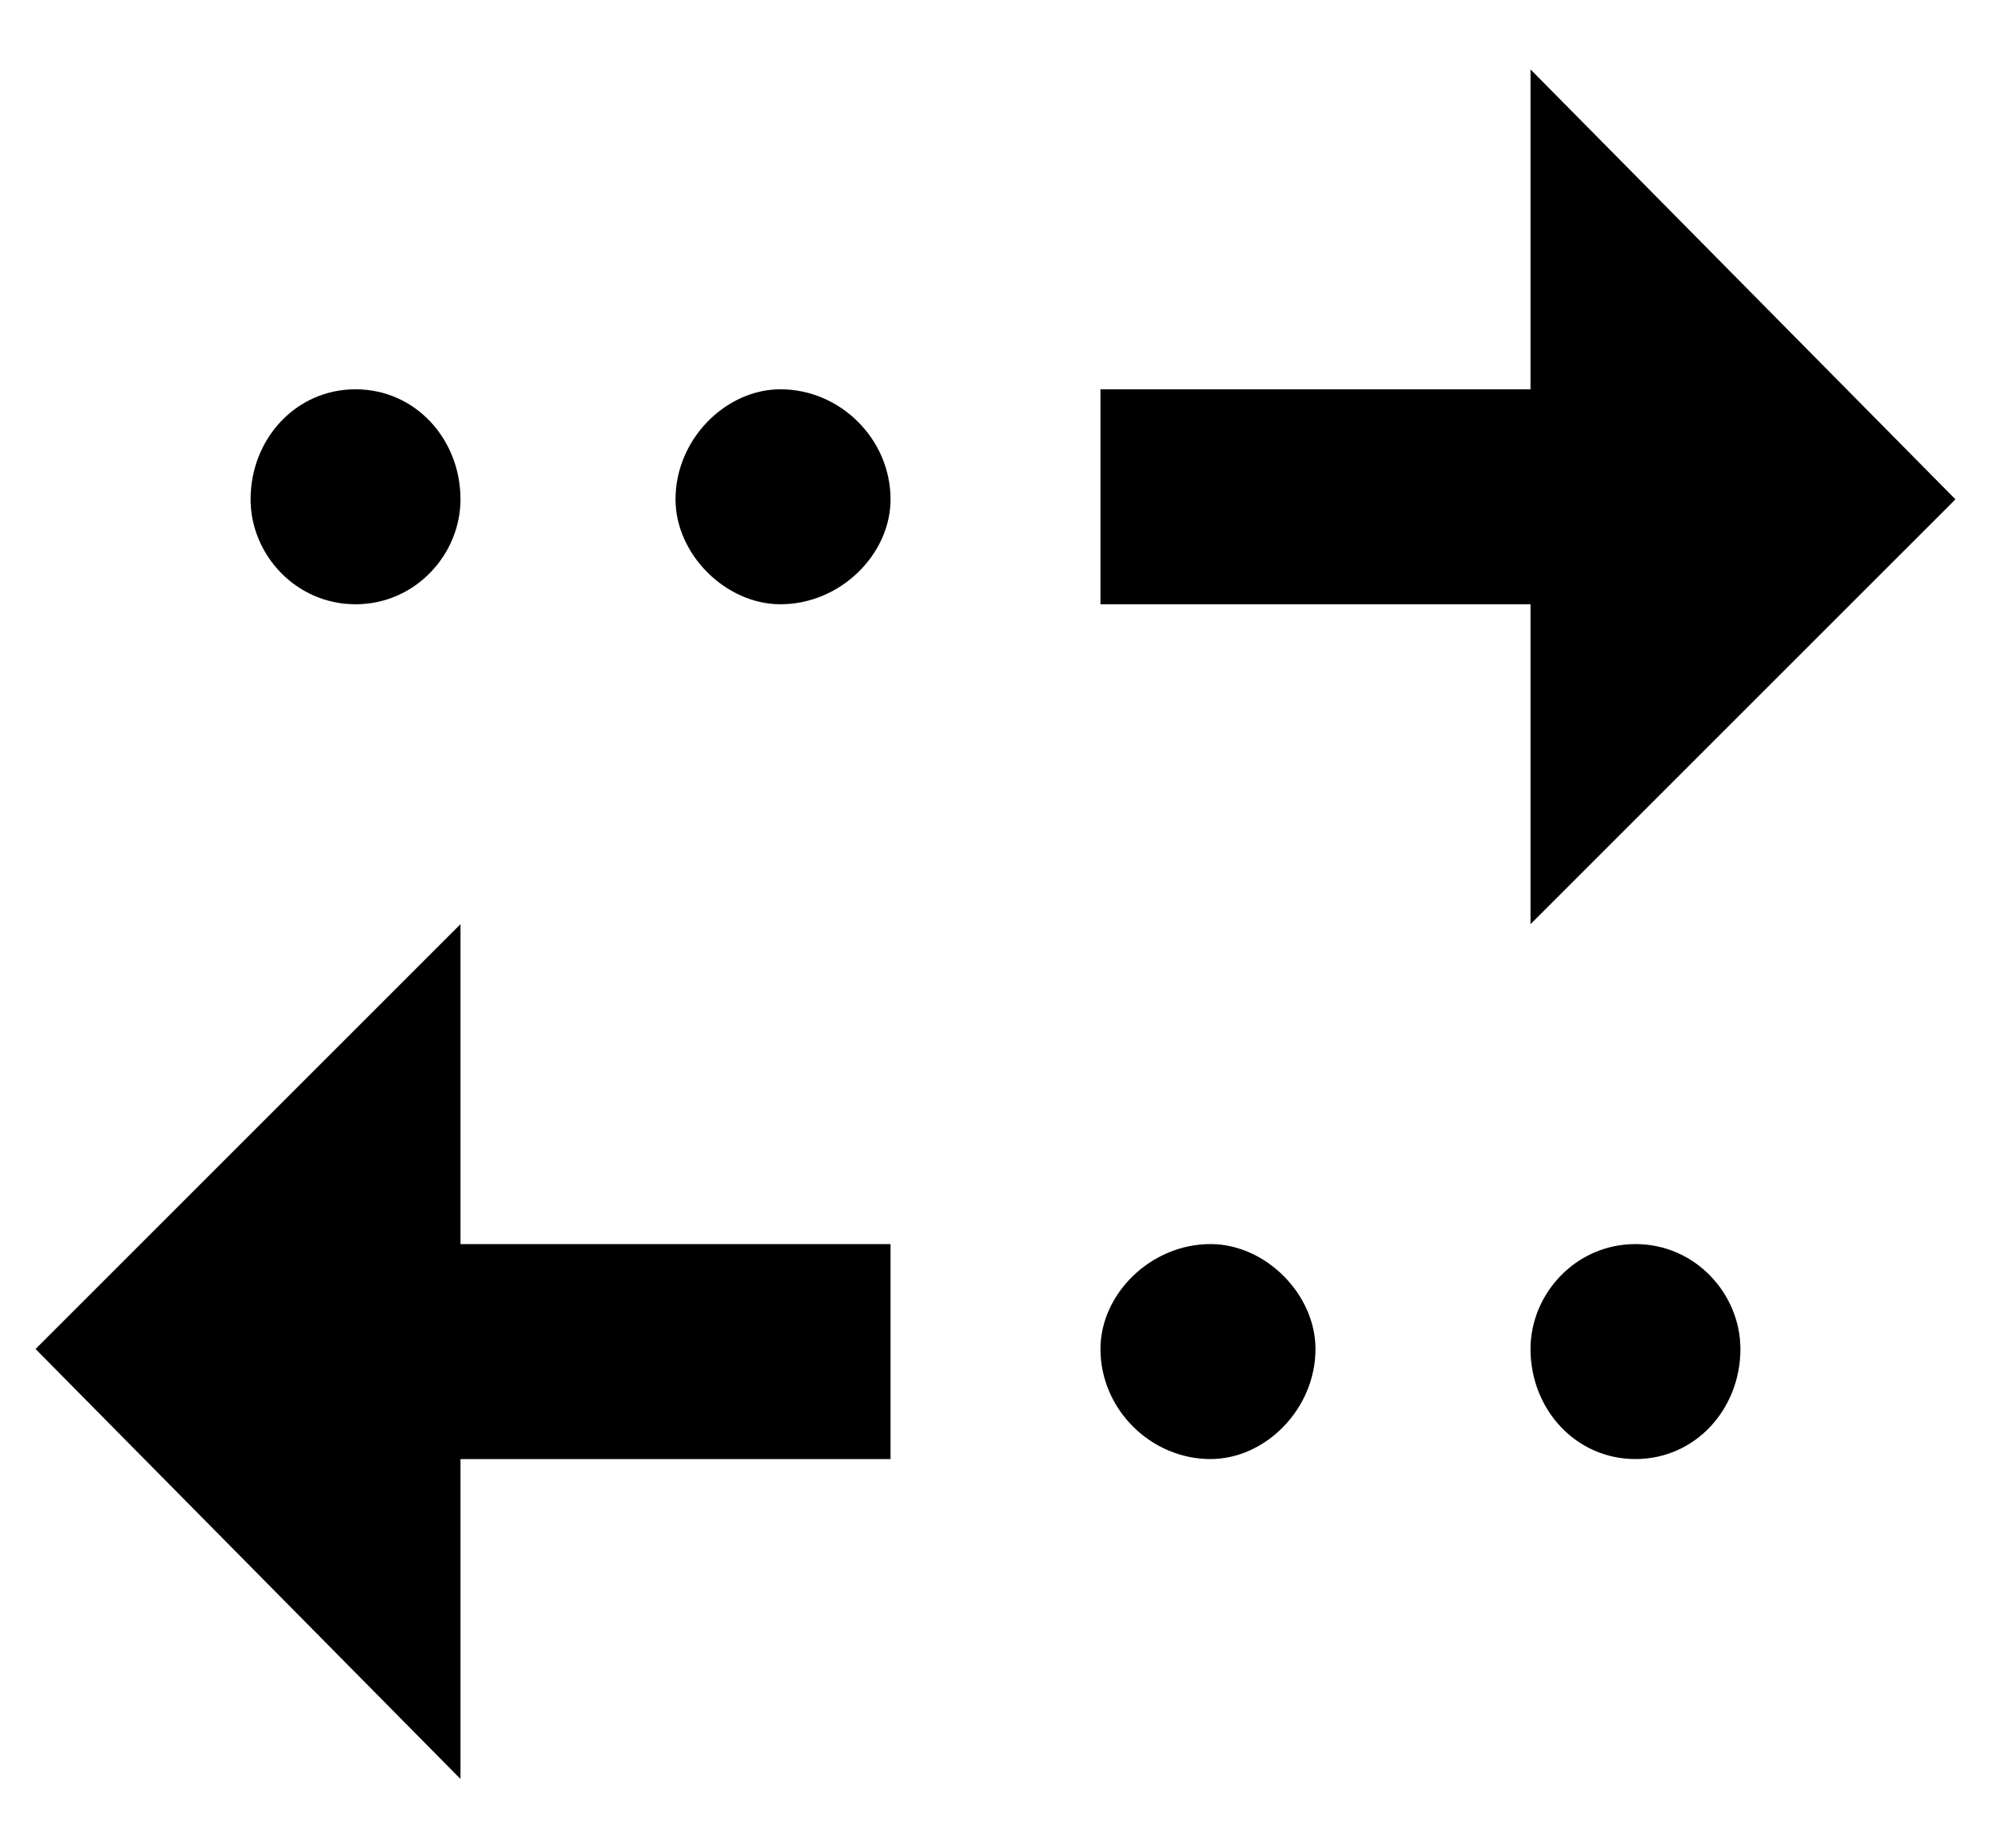 <svg width="14" height="13" viewBox="0 0 14 13" fill="none" xmlns="http://www.w3.org/2000/svg">
<path d="M10.762 0.488L13.75 3.512L10.762 6.5V4.25H7.738V2.738H10.762V0.488ZM5.488 2.738C5.102 2.738 4.75 3.09 4.75 3.512C4.75 3.898 5.102 4.25 5.488 4.25C5.91 4.25 6.262 3.898 6.262 3.512C6.262 3.09 5.91 2.738 5.488 2.738ZM2.5 2.738C2.078 2.738 1.762 3.09 1.762 3.512C1.762 3.898 2.078 4.25 2.5 4.25C2.922 4.25 3.238 3.898 3.238 3.512C3.238 3.09 2.922 2.738 2.5 2.738ZM3.238 10.262H6.262V8.75H3.238V6.5L0.25 9.488L3.238 12.512V10.262ZM8.512 10.262C8.898 10.262 9.25 9.91 9.25 9.488C9.25 9.102 8.898 8.75 8.512 8.75C8.09 8.75 7.738 9.102 7.738 9.488C7.738 9.91 8.09 10.262 8.512 10.262ZM11.5 10.262C11.922 10.262 12.238 9.91 12.238 9.488C12.238 9.102 11.922 8.75 11.5 8.75C11.078 8.75 10.762 9.102 10.762 9.488C10.762 9.91 11.078 10.262 11.5 10.262Z" fill="black"/>
</svg>
